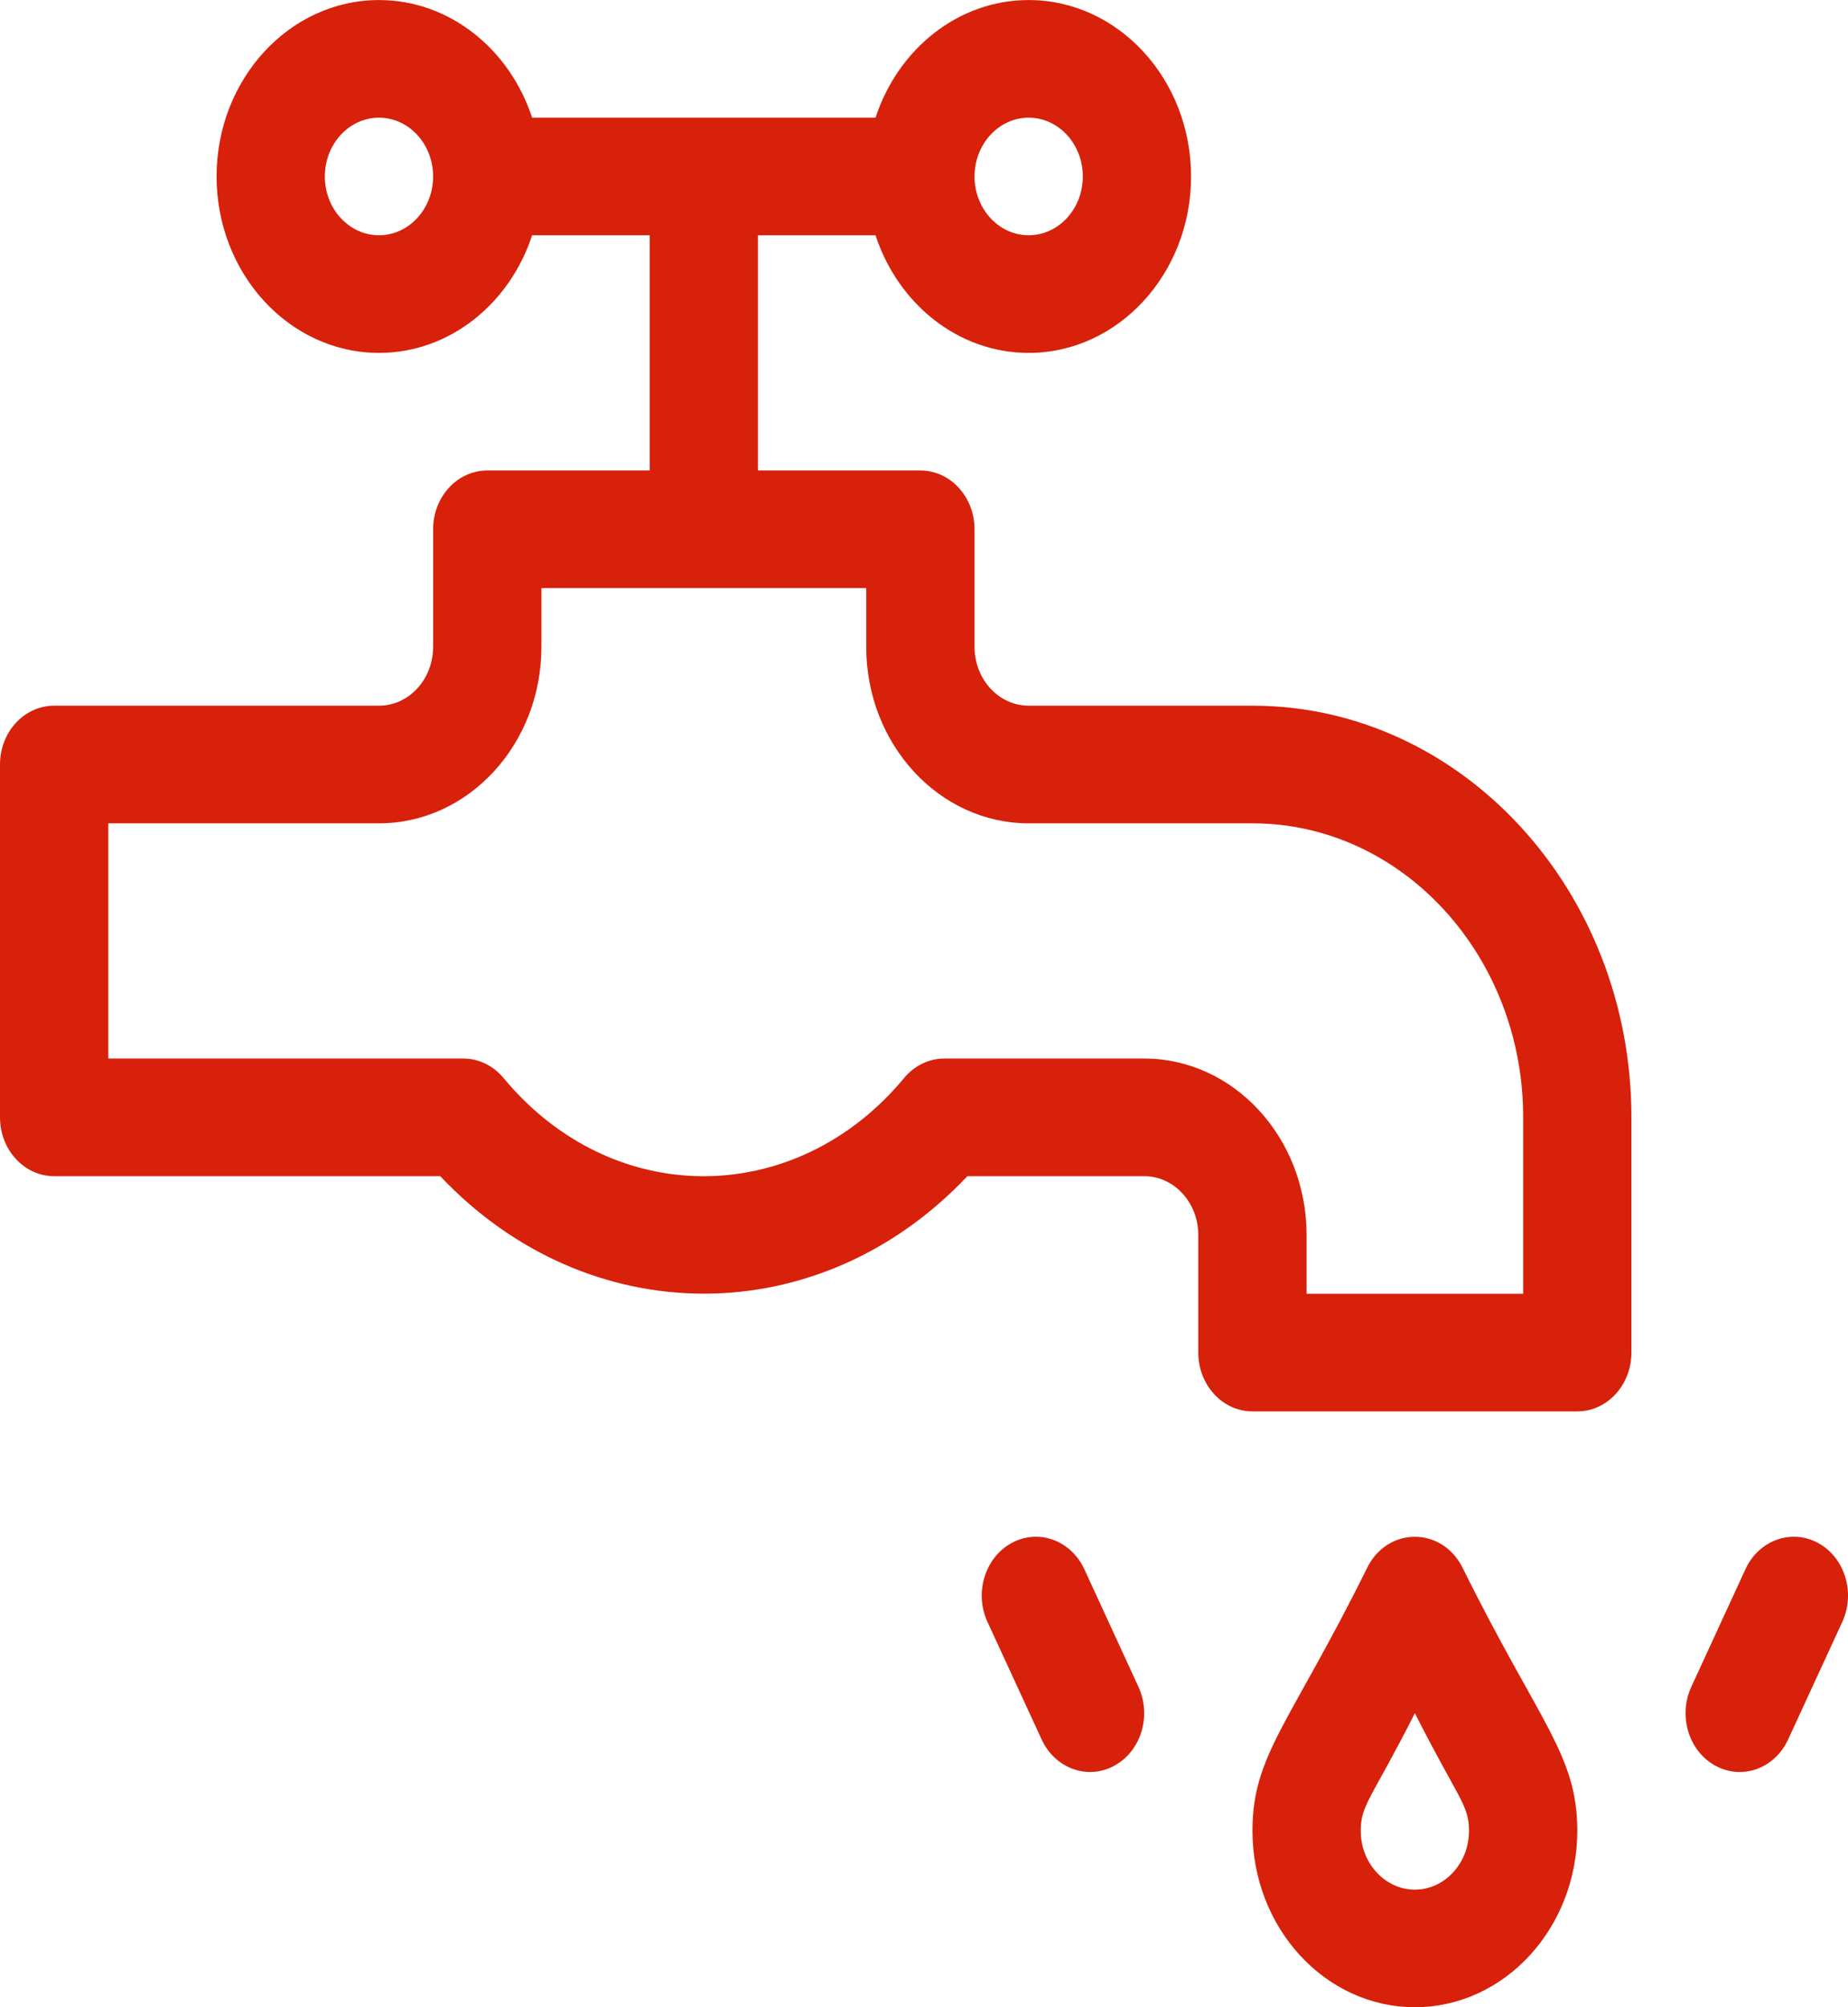 <svg width="35" height="38" viewBox="0 0 35 38" fill="none" xmlns="http://www.w3.org/2000/svg">
<g clip-path="url(#clip0)">
<path d="M26.797 38C28.493 38 29.873 36.502 29.873 34.66C29.873 33.216 29.156 32.625 27.685 29.65C27.291 28.911 26.304 28.907 25.909 29.65C24.431 32.639 23.721 33.217 23.721 34.66C23.721 36.502 25.101 38 26.797 38ZM26.797 32.433C27.615 34.053 27.822 34.164 27.822 34.66C27.822 35.274 27.362 35.774 26.797 35.774C26.231 35.774 25.771 35.274 25.771 34.66C25.771 34.164 25.979 34.05 26.797 32.433Z" fill="#D7210A"/>
<path d="M21.103 33.429C21.61 33.154 21.815 32.486 21.562 31.936L20.537 29.709C20.283 29.159 19.667 28.936 19.161 29.211C18.654 29.486 18.449 30.155 18.702 30.705L19.728 32.931C19.981 33.481 20.597 33.704 21.103 33.429Z" fill="#D7210A"/>
<path d="M34.433 29.211C33.926 28.936 33.31 29.159 33.057 29.709L32.032 31.936C31.779 32.486 31.984 33.154 32.49 33.429C32.998 33.705 33.613 33.481 33.866 32.931L34.892 30.705C35.145 30.155 34.94 29.486 34.433 29.211Z" fill="#D7210A"/>
<path d="M23.721 13.36H19.482C18.917 13.36 18.457 12.861 18.457 12.247V10.02C18.457 9.406 17.998 8.907 17.431 8.907H14.355V4.454H16.582C17.006 5.75 18.145 6.681 19.482 6.681C21.178 6.681 22.558 5.182 22.558 3.341C22.558 1.499 21.178 0.001 19.482 0.001C18.145 0.001 17.006 0.932 16.582 2.228H10.078C9.654 0.932 8.514 0.001 7.178 0.001C5.481 0.001 4.102 1.499 4.102 3.341C4.102 5.182 5.481 6.681 7.178 6.681C8.514 6.681 9.654 5.75 10.078 4.454H12.305V8.907H9.228C8.662 8.907 8.203 9.406 8.203 10.02V12.247C8.203 12.861 7.743 13.36 7.178 13.36H1.025C0.459 13.36 0 13.859 0 14.473V21.153C0 21.768 0.459 22.267 1.025 22.267H8.338C11.135 25.229 15.518 25.237 18.322 22.267H21.67C22.235 22.267 22.695 22.766 22.695 23.38V25.606C22.695 26.221 23.154 26.72 23.721 26.72H29.873C30.439 26.72 30.898 26.221 30.898 25.606V21.153C30.898 16.856 27.678 13.36 23.721 13.36ZM19.482 2.228C20.048 2.228 20.508 2.727 20.508 3.341C20.508 3.955 20.048 4.454 19.482 4.454C18.917 4.454 18.457 3.955 18.457 3.341C18.457 2.727 18.917 2.228 19.482 2.228ZM7.178 4.454C6.612 4.454 6.152 3.955 6.152 3.341C6.152 2.727 6.612 2.228 7.178 2.228C7.743 2.228 8.203 2.727 8.203 3.341C8.203 3.955 7.743 4.454 7.178 4.454ZM28.848 24.493H24.746V23.38C24.746 21.538 23.366 20.04 21.67 20.04H17.886C17.595 20.04 17.318 20.174 17.124 20.408C15.078 22.873 11.606 22.903 9.536 20.408C9.342 20.174 9.065 20.04 8.774 20.04H2.051V15.587H7.178C8.874 15.587 10.254 14.089 10.254 12.247V11.134H16.406V12.247C16.406 14.089 17.786 15.587 19.482 15.587H23.721C26.547 15.587 28.848 18.084 28.848 21.153V24.493Z" fill="#D7210A"/>
</g>
<defs>
<clipPath id="clip0">
<rect width="35" height="38" fill="white"/>
</clipPath>
</defs>
</svg>
